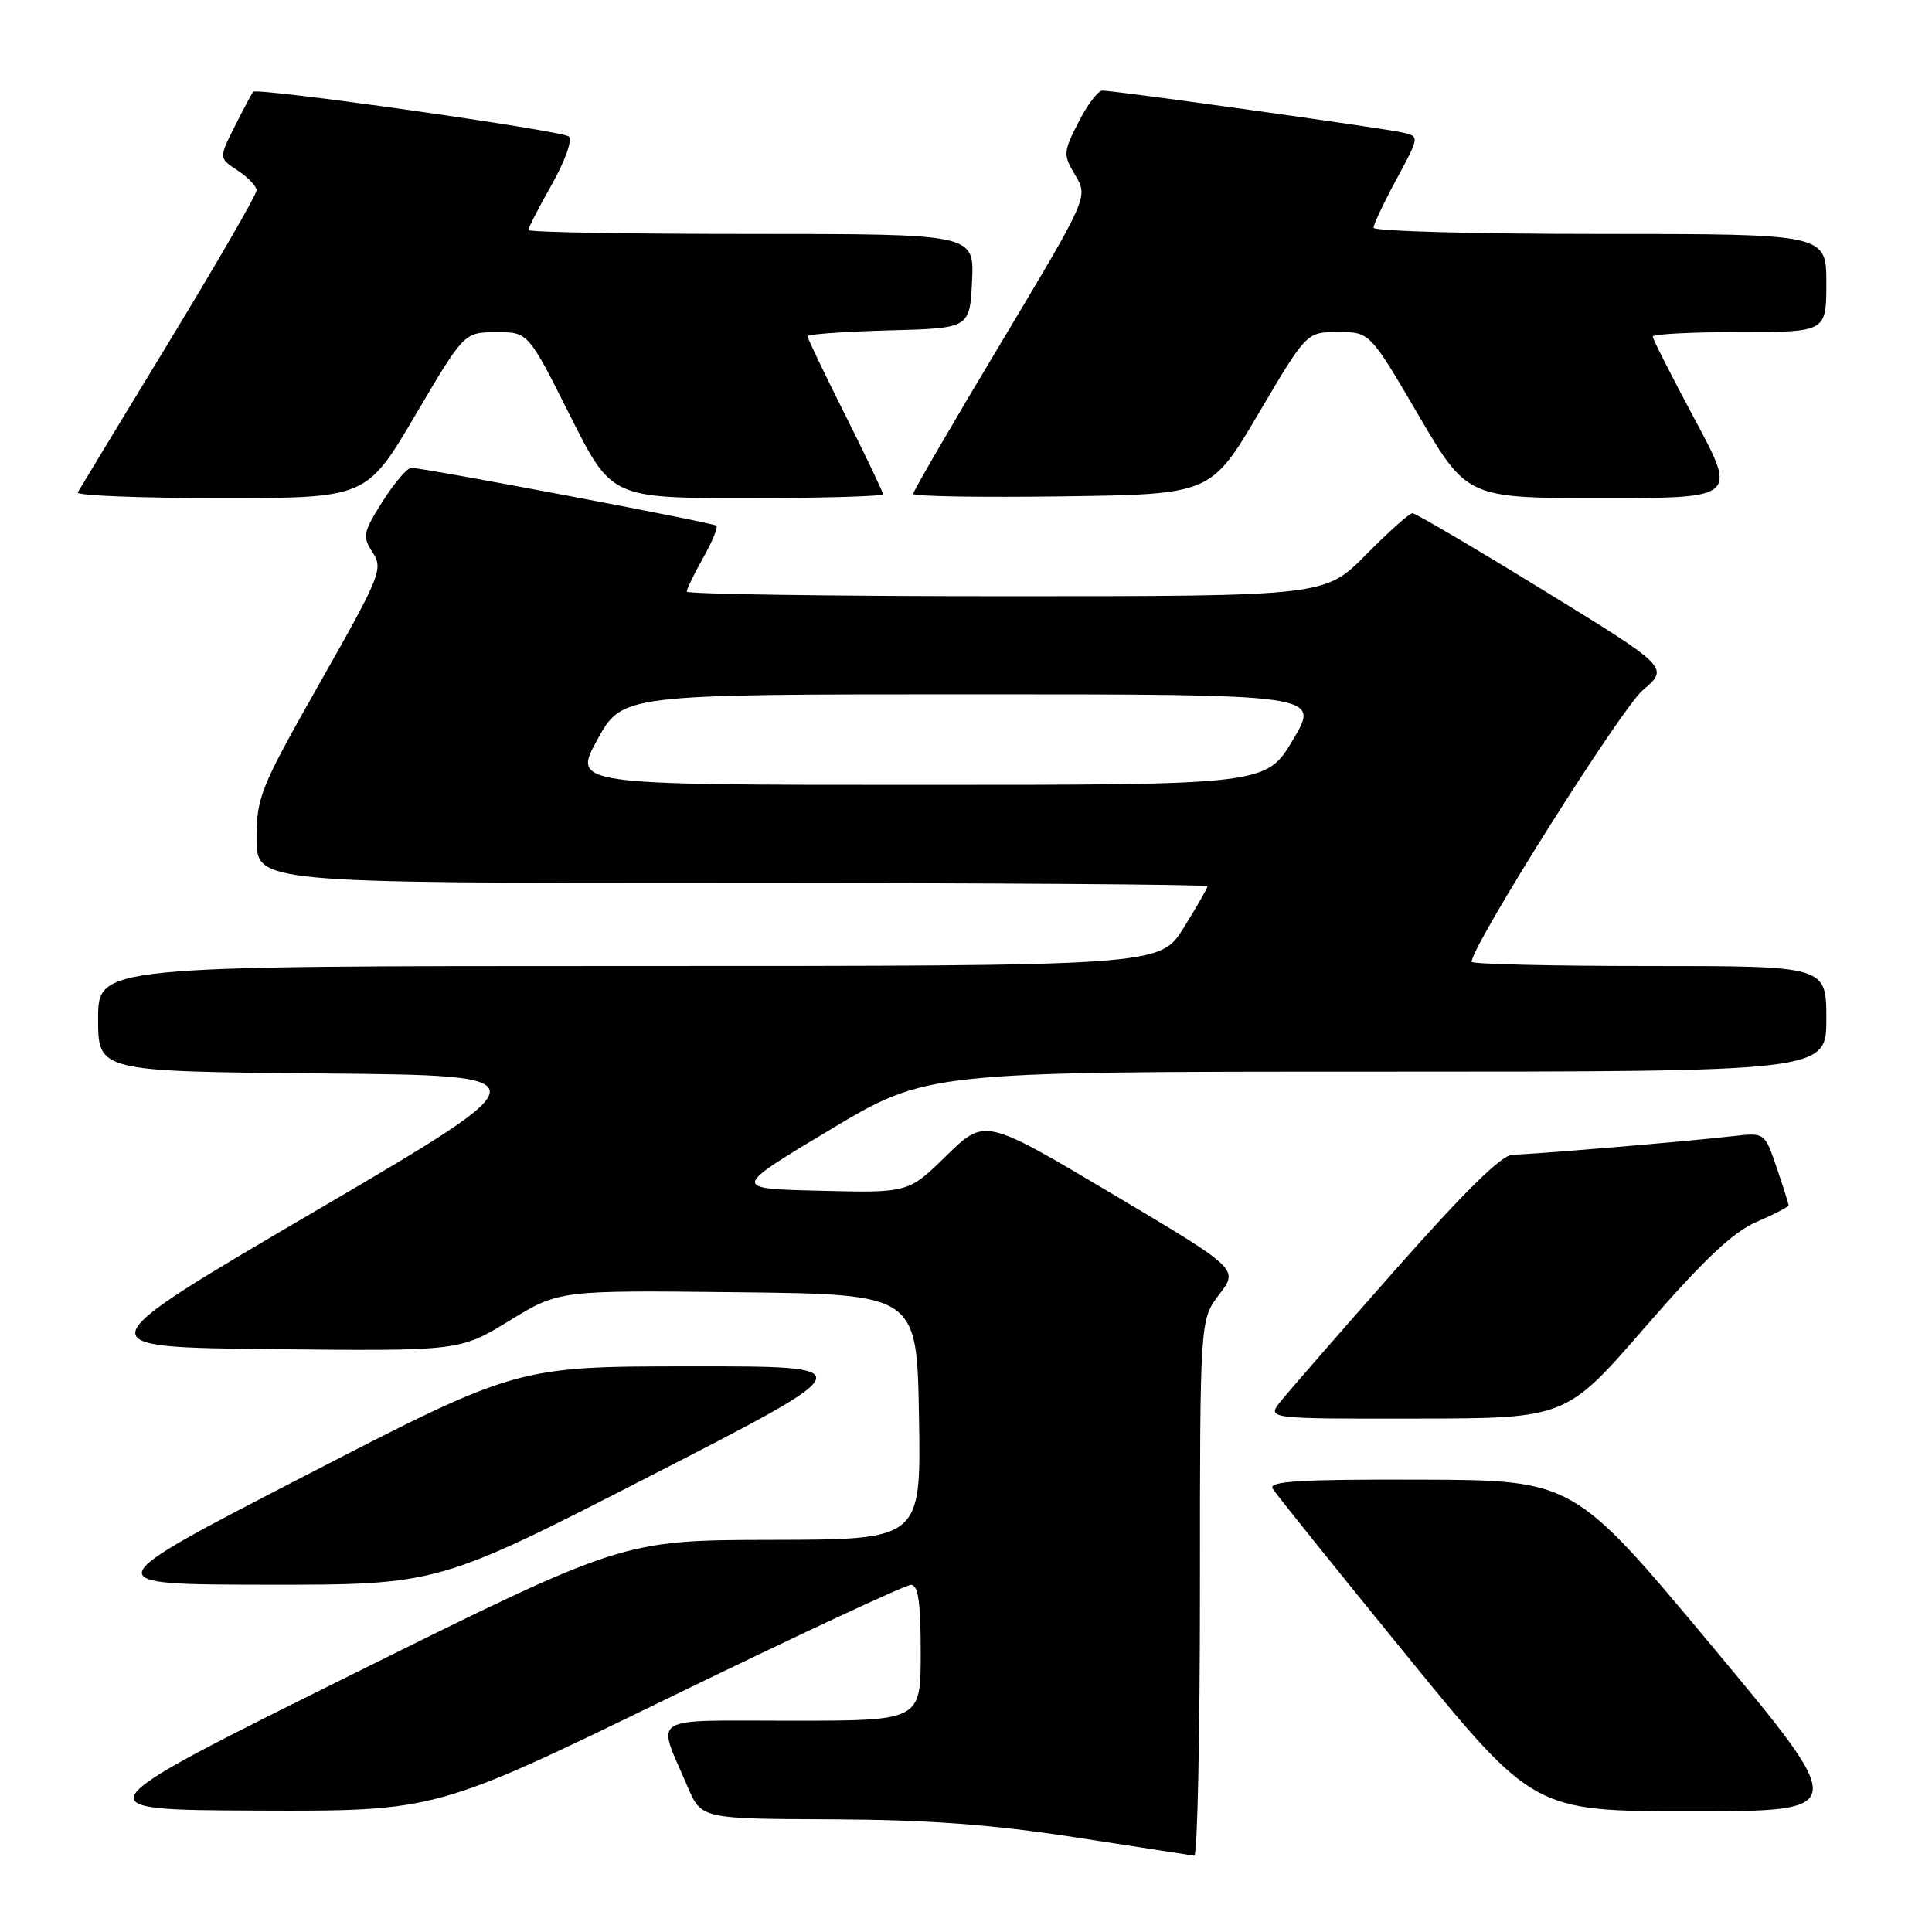 <?xml version="1.0" encoding="UTF-8" standalone="no"?>
<!DOCTYPE svg PUBLIC "-//W3C//DTD SVG 1.1//EN" "http://www.w3.org/Graphics/SVG/1.1/DTD/svg11.dtd" >
<svg xmlns="http://www.w3.org/2000/svg" xmlns:xlink="http://www.w3.org/1999/xlink" version="1.1" viewBox="0 0 256 256">
 <g >
 <path fill="currentColor"
d=" M 159.00 210.43 C 159.00 174.87 159.00 174.87 161.56 171.51 C 164.13 168.15 164.13 168.15 147.31 158.15 C 130.50 148.16 130.50 148.16 125.43 153.11 C 120.37 158.07 120.37 158.07 108.67 157.78 C 96.97 157.50 96.97 157.50 109.89 149.75 C 122.82 142.00 122.82 142.00 182.41 142.00 C 242.00 142.00 242.00 142.00 242.00 135.00 C 242.00 128.00 242.00 128.00 218.50 128.00 C 205.57 128.00 195.00 127.75 195.00 127.44 C 195.00 125.33 214.78 93.94 217.65 91.48 C 221.19 88.46 221.19 88.46 204.54 78.23 C 195.38 72.60 187.56 68.00 187.16 68.00 C 186.76 68.00 183.99 70.47 181.00 73.50 C 175.57 79.00 175.57 79.00 133.28 79.00 C 110.03 79.00 91.00 78.72 91.00 78.39 C 91.00 78.05 91.98 76.03 93.18 73.90 C 94.38 71.77 95.16 69.86 94.93 69.65 C 94.46 69.25 56.10 61.98 54.50 61.99 C 53.95 62.00 52.24 64.00 50.69 66.45 C 48.10 70.55 48.00 71.07 49.38 73.20 C 50.79 75.38 50.43 76.29 42.44 90.38 C 34.50 104.37 34.00 105.60 34.00 111.13 C 34.00 117.00 34.00 117.00 97.00 117.00 C 131.65 117.00 160.00 117.20 160.00 117.43 C 160.00 117.67 158.58 120.15 156.85 122.93 C 153.70 128.00 153.70 128.00 83.35 128.00 C 13.00 128.00 13.00 128.00 13.00 134.99 C 13.00 141.97 13.00 141.97 42.73 142.24 C 72.45 142.50 72.45 142.50 41.74 160.50 C 11.02 178.50 11.02 178.50 35.97 178.77 C 60.91 179.03 60.91 179.03 67.50 175.00 C 74.09 170.96 74.09 170.96 97.80 171.23 C 121.50 171.50 121.50 171.50 121.77 187.75 C 122.05 204.00 122.05 204.00 102.27 204.04 C 82.50 204.08 82.50 204.08 46.50 221.95 C 10.50 239.82 10.50 239.82 34.12 239.91 C 57.74 240.00 57.74 240.00 88.57 225.00 C 105.52 216.75 119.98 210.00 120.70 210.00 C 121.67 210.00 122.00 212.27 122.00 219.00 C 122.00 228.00 122.00 228.00 104.93 228.00 C 85.60 228.00 86.99 227.12 91.11 236.75 C 92.93 241.00 92.93 241.00 110.21 241.07 C 122.98 241.13 131.42 241.75 142.50 243.46 C 150.75 244.73 157.84 245.82 158.25 245.89 C 158.66 245.95 159.00 229.99 159.00 210.43 Z  M 226.80 218.06 C 208.50 196.13 208.50 196.13 188.19 196.06 C 172.20 196.01 168.04 196.27 168.63 197.25 C 169.05 197.94 177.00 207.84 186.30 219.25 C 203.21 240.00 203.21 240.00 224.15 240.00 C 245.09 240.00 245.09 240.00 226.80 218.06 Z  M 86.27 195.52 C 114.50 181.03 114.50 181.03 91.50 181.05 C 68.50 181.06 68.50 181.06 40.50 195.50 C 12.50 209.95 12.50 209.95 35.27 209.98 C 58.04 210.00 58.04 210.00 86.27 195.52 Z  M 218.00 175.84 C 225.75 166.92 229.61 163.27 232.75 161.91 C 235.09 160.90 237.00 159.91 237.00 159.71 C 237.00 159.52 236.29 157.26 235.42 154.71 C 233.83 150.06 233.83 150.06 229.67 150.54 C 223.41 151.26 202.79 152.99 200.43 153.00 C 199.02 153.00 194.09 157.84 184.93 168.21 C 177.54 176.57 170.68 184.45 169.68 185.71 C 167.85 188.00 167.85 188.00 187.68 187.97 C 207.50 187.94 207.50 187.94 218.00 175.84 Z  M 55.03 55.02 C 61.50 44.04 61.50 44.04 65.74 44.02 C 69.98 44.00 69.98 44.00 75.50 55.00 C 81.02 66.00 81.02 66.00 99.01 66.00 C 108.90 66.00 117.00 65.77 117.00 65.48 C 117.00 65.20 114.75 60.48 112.00 55.00 C 109.25 49.52 107.00 44.82 107.00 44.55 C 107.00 44.29 111.84 43.94 117.75 43.78 C 128.50 43.50 128.50 43.50 128.80 37.25 C 129.10 31.00 129.10 31.00 99.55 31.00 C 83.30 31.00 70.00 30.77 70.00 30.48 C 70.00 30.20 71.41 27.47 73.13 24.42 C 74.87 21.34 75.87 18.52 75.38 18.09 C 74.47 17.29 34.07 11.56 33.54 12.16 C 33.38 12.35 32.29 14.40 31.12 16.72 C 28.99 20.95 28.99 20.95 31.49 22.59 C 32.87 23.49 34.00 24.68 34.00 25.22 C 34.00 25.77 28.76 34.83 22.36 45.36 C 15.95 55.89 10.53 64.84 10.30 65.25 C 10.07 65.66 18.58 66.00 29.22 66.00 C 48.56 66.00 48.56 66.00 55.03 55.02 Z  M 166.79 54.75 C 173.13 44.00 173.13 44.00 177.32 44.00 C 181.51 44.00 181.51 44.00 187.95 55.00 C 194.40 66.00 194.40 66.00 212.28 66.00 C 230.16 66.00 230.16 66.00 224.58 55.60 C 221.51 49.88 219.00 44.93 219.00 44.60 C 219.00 44.27 224.18 44.00 230.50 44.00 C 242.00 44.00 242.00 44.00 242.00 37.50 C 242.00 31.00 242.00 31.00 212.00 31.00 C 195.50 31.00 182.00 30.63 182.00 30.18 C 182.00 29.73 183.38 26.82 185.06 23.71 C 188.11 18.07 188.11 18.07 185.81 17.55 C 183.22 16.96 147.66 12.00 146.06 12.00 C 145.50 12.00 144.08 13.88 142.91 16.18 C 140.87 20.18 140.85 20.48 142.49 23.24 C 144.19 26.13 144.19 26.13 132.60 45.49 C 126.22 56.13 121.00 65.11 121.00 65.44 C 121.00 65.77 129.87 65.92 140.72 65.77 C 160.44 65.50 160.44 65.50 166.79 54.75 Z  M 79.16 98.00 C 82.46 92.00 82.46 92.00 128.69 92.00 C 174.91 92.00 174.91 92.00 171.34 98.00 C 167.77 104.00 167.77 104.00 121.82 104.00 C 75.86 104.00 75.86 104.00 79.16 98.00 Z "/>
</g>
</svg>